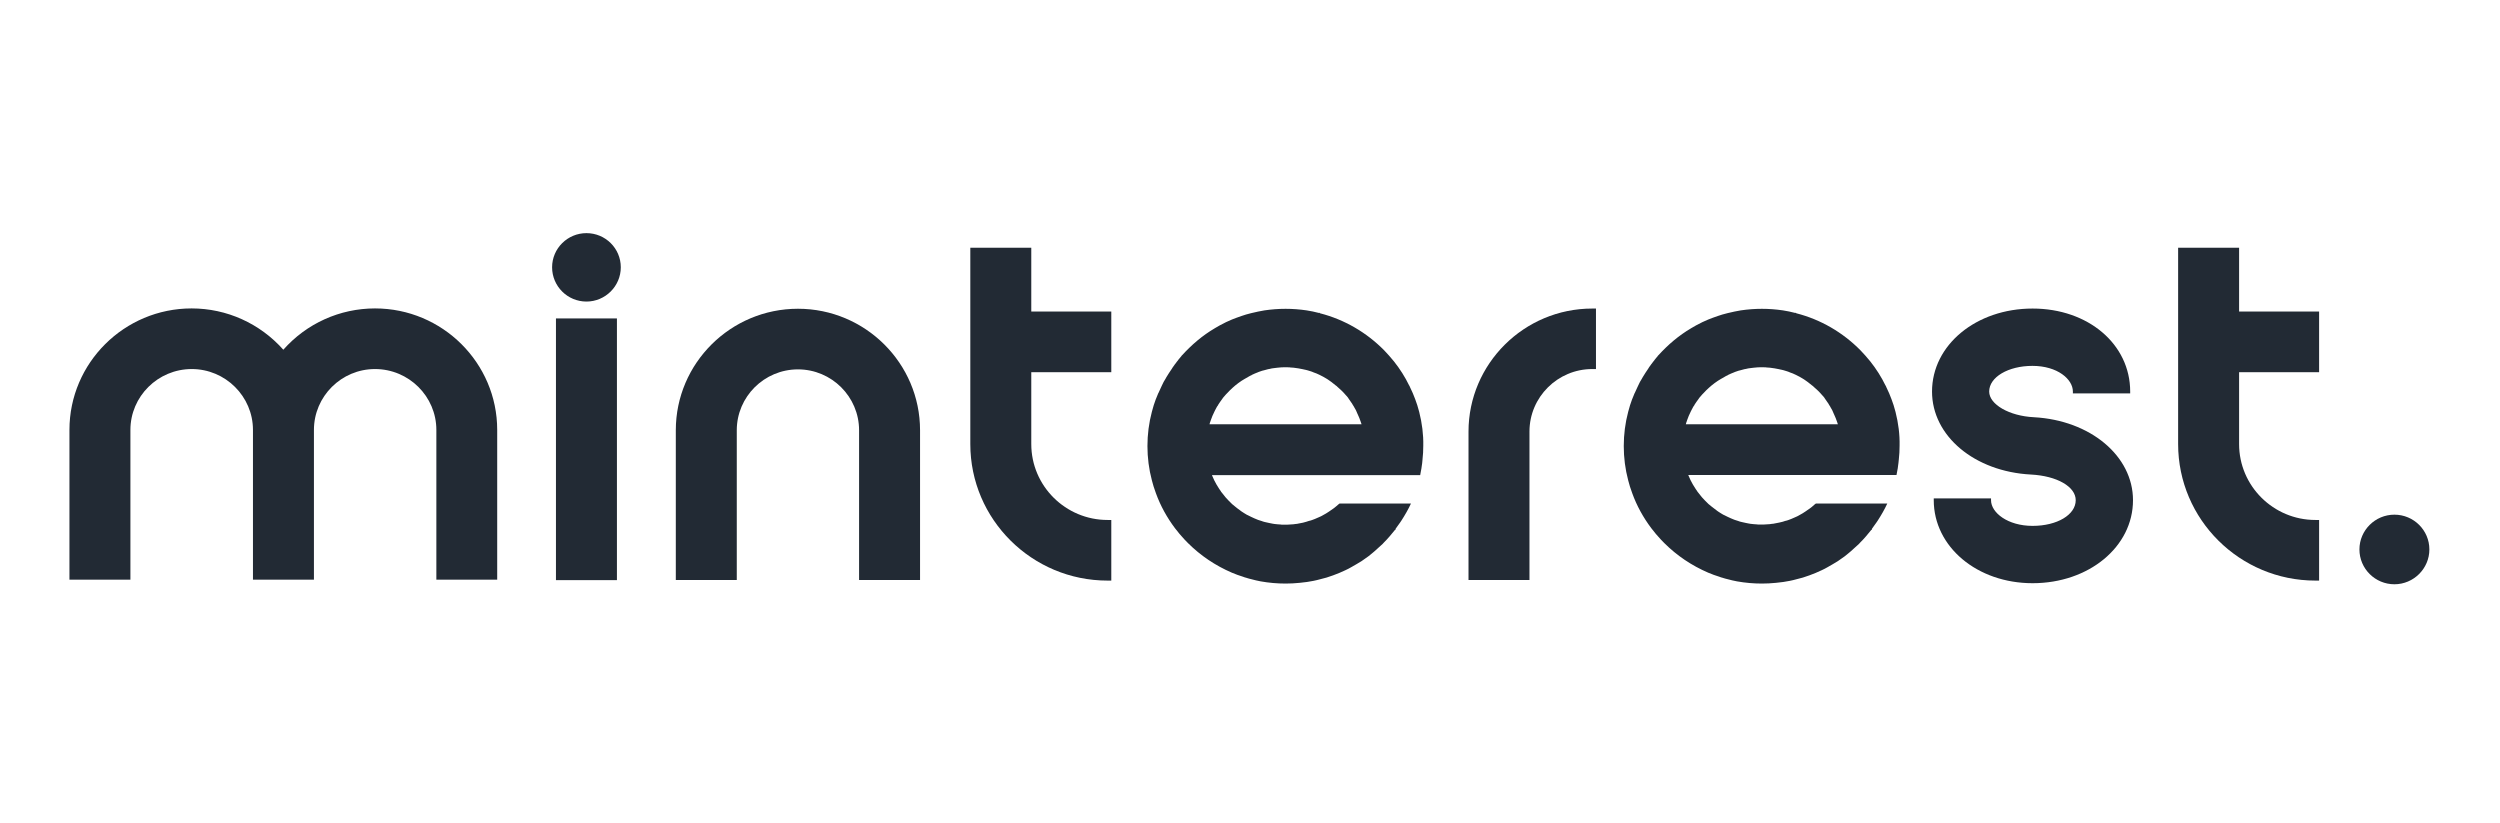 <svg width="504" height="166" viewBox="0 0 504 166" fill="none" xmlns="http://www.w3.org/2000/svg">
<g clip-path="url(#clip0_305_50)">
<path d="M100.236 86.671V116.858H87.97V86.671C87.97 79.919 82.419 74.4 75.605 74.4C68.815 74.4 63.289 79.919 63.289 86.671V116.858H50.997V86.671C50.997 79.919 45.447 74.4 38.657 74.4C31.842 74.4 26.291 79.919 26.291 86.671V116.858H14V86.671C14 73.168 25.052 62.177 38.632 62.177C45.719 62.177 52.41 65.208 57.118 70.506C61.802 65.208 68.517 62.177 75.605 62.177C89.184 62.177 100.236 73.168 100.236 86.671Z" fill="#222A34"/>
<path d="M321.748 62.204V74.401H321.004C314.016 74.401 308.342 80.069 308.342 86.994V116.934H296.051V87.018C296.051 73.342 307.251 62.204 321.004 62.204H321.748Z" fill="#222A34"/>
<path d="M185.482 86.738V116.924H173.19V86.738C173.19 79.986 167.664 74.466 160.874 74.466C154.06 74.466 148.534 79.986 148.534 86.738V116.924H136.243V86.738C136.243 73.234 147.295 62.244 160.874 62.244C174.429 62.244 185.482 73.234 185.482 86.738Z" fill="#222A34"/>
<path d="M207.906 75.034V89.523C207.906 97.975 214.819 104.826 223.295 104.826H224.037V117.048H223.295C208.029 117.048 195.615 104.703 195.615 89.523V49.949H207.906V62.812H224.037V75.034H207.906Z" fill="#222A34"/>
<path d="M124.372 64.196H112.081V116.955H124.372V64.196Z" fill="#222A34"/>
<path d="M125.152 53.885C125.152 57.692 122.031 60.795 118.228 60.795C114.399 60.795 111.304 57.692 111.304 53.885C111.304 50.079 114.424 47 118.228 47C122.055 47 125.152 50.079 125.152 53.885Z" fill="#222A34"/>
<path d="M430.013 100.842C430.013 110.231 421.119 117.574 409.768 117.574C398.59 117.574 389.845 110.231 389.845 100.842V100.473H401.392V100.842C401.392 103.355 404.762 106.017 409.768 106.017C414.723 106.017 418.466 103.775 418.466 100.842C418.466 98.107 414.673 95.939 409.446 95.668C398.072 95.076 389.497 87.905 389.497 78.936C389.497 69.547 398.394 62.204 409.768 62.204C420.993 62.204 429.445 69.399 429.445 78.936V79.305H417.894V78.936C417.894 76.447 414.774 73.761 409.742 73.761C404.859 73.761 401.019 76.028 401.019 78.936C401.019 81.523 405.058 83.864 410.018 84.111C421.413 84.727 430.013 91.922 430.013 100.842Z" fill="#222A34"/>
<path d="M451.402 75.034V89.523C451.402 97.975 458.316 104.826 466.79 104.826H467.532V117.048H466.79C451.525 117.048 439.11 104.703 439.11 89.523V49.949H451.402V62.812H467.532V75.034H451.402Z" fill="#222A34"/>
<path d="M286.113 83.049C285.865 82.088 285.592 81.225 285.296 80.461C284.999 79.673 284.676 78.884 284.28 78.096L284.13 77.751H284.107C283.264 76.001 282.222 74.375 281.033 72.872C280.364 72.059 279.721 71.319 279.052 70.629C275.482 67.007 271.022 64.42 266.14 63.163L265.942 63.04L265.892 63.089C265.05 62.867 264.207 62.695 263.415 62.572C260.564 62.153 257.789 62.153 254.915 62.572C254.071 62.719 253.205 62.892 252.313 63.114L252.213 63.138C251.892 63.212 251.545 63.311 251.197 63.409C250.603 63.582 250.007 63.804 249.241 64.075C248.943 64.198 248.645 64.321 248.347 64.42C247.579 64.74 246.787 65.11 245.894 65.602C245.598 65.775 245.3 65.948 244.952 66.145C244.21 66.588 243.64 66.958 243.119 67.327C241.93 68.165 240.815 69.102 239.799 70.087C239.526 70.334 239.253 70.605 239.03 70.851C238.782 71.098 238.559 71.369 238.287 71.64L238.189 71.738V71.763C238.064 71.911 237.941 72.059 237.841 72.182L237.518 72.576V72.601C237.32 72.847 237.122 73.069 236.949 73.34L236.849 73.439V73.463C236.701 73.636 236.577 73.808 236.454 74.005L236.256 74.326C236.056 74.597 235.908 74.868 235.71 75.139L235.66 75.213C235.487 75.484 235.313 75.755 235.139 76.051L234.991 76.322C234.842 76.543 234.718 76.765 234.594 76.987L234.546 77.085C234.446 77.307 234.323 77.529 234.223 77.751L234.075 78.071C233.9 78.441 233.727 78.81 233.554 79.205L233.504 79.279C233.331 79.673 233.182 80.043 233.033 80.437L233.009 80.486C232.711 81.25 232.463 82.088 232.215 83.024C231.621 85.267 231.324 87.583 231.324 89.924C231.324 92.265 231.621 94.581 232.215 96.824C232.415 97.637 232.686 98.499 233.033 99.436C233.95 101.974 235.264 104.339 236.874 106.483C237.47 107.272 238.114 108.036 238.807 108.775C239.03 109.021 239.278 109.243 239.501 109.489C242.053 112.028 245.027 114.024 248.347 115.453C249.091 115.773 249.86 116.044 250.578 116.266C250.826 116.365 251.049 116.439 251.272 116.488L251.422 116.537C251.693 116.611 251.965 116.71 252.238 116.759C252.859 116.931 253.503 117.079 254.146 117.202C255.806 117.498 257.492 117.646 259.177 117.646C260.093 117.646 261.06 117.597 262.026 117.498C262.497 117.449 262.944 117.4 263.488 117.326C263.911 117.252 264.307 117.178 264.777 117.104C265.248 117.005 265.694 116.907 266.115 116.784C266.562 116.685 267.008 116.562 267.429 116.439C267.875 116.291 268.295 116.143 268.741 115.995C269.56 115.699 270.403 115.354 271.22 114.96C271.641 114.763 272.038 114.566 272.409 114.344C273.103 113.95 273.797 113.555 274.467 113.136L274.715 112.964C274.863 112.866 275.011 112.767 275.136 112.668C275.657 112.323 276.152 111.954 276.598 111.56L277.069 111.165C277.515 110.771 277.985 110.352 278.431 109.933C278.629 109.761 278.827 109.588 279.002 109.366C279.2 109.169 279.423 108.947 279.596 108.75C279.793 108.553 279.993 108.331 280.166 108.11C280.512 107.715 280.86 107.296 281.208 106.853L281.356 106.754V106.607C281.504 106.409 281.653 106.212 281.776 106.015C281.951 105.793 282.124 105.547 282.272 105.325C282.372 105.202 282.445 105.079 282.52 104.956C283.239 103.847 283.907 102.688 284.453 101.506H270.056L270.031 101.53L269.833 101.678C269.733 101.777 269.585 101.9 269.437 102.023C269.287 102.171 269.139 102.269 269.014 102.368L268.816 102.516C268.766 102.54 268.741 102.565 268.668 102.615C268.197 102.96 267.752 103.255 267.354 103.501C267.156 103.6 266.958 103.723 266.785 103.822C266.735 103.847 266.685 103.871 266.61 103.921C266.437 104.019 266.264 104.118 266.067 104.192L265.844 104.29C265.619 104.389 265.396 104.487 265.223 104.561C265.148 104.586 265.075 104.61 265.05 104.635C264.925 104.684 264.802 104.734 264.653 104.783L264.529 104.832C264.43 104.882 264.356 104.906 264.232 104.931C264.134 104.956 264.009 105.005 263.836 105.029C263.711 105.079 263.588 105.103 263.39 105.177L262.671 105.374C262.349 105.448 262.001 105.522 261.655 105.571L261.555 105.596C261.407 105.621 261.259 105.646 261.085 105.646C260.986 105.67 260.887 105.67 260.763 105.695C259.995 105.769 259.177 105.793 258.36 105.769C258.335 105.769 258.285 105.769 258.21 105.744C257.987 105.719 257.764 105.719 257.517 105.695C257.269 105.67 257.046 105.646 256.823 105.621C256.798 105.596 256.748 105.596 256.675 105.596L255.931 105.448C255.634 105.399 255.336 105.3 255.038 105.251L254.84 105.202C254.692 105.153 254.544 105.128 254.394 105.054C254.221 105.005 254.048 104.931 253.848 104.882L253.626 104.808C253.403 104.734 253.155 104.635 252.907 104.512C252.659 104.413 252.436 104.315 252.213 104.192C251.99 104.093 251.768 103.97 251.52 103.847L251.397 103.797C251.222 103.699 251.049 103.6 250.826 103.452C250.653 103.354 250.503 103.255 250.33 103.132L250.157 103.009C250.107 102.96 250.007 102.91 249.934 102.836C249.612 102.615 249.289 102.368 248.968 102.097C248.793 101.949 248.62 101.801 248.397 101.629C248.149 101.407 247.927 101.161 247.679 100.914C247.233 100.471 246.86 100.027 246.514 99.559C246.464 99.51 246.414 99.46 246.341 99.337C246.291 99.288 246.241 99.239 246.191 99.165L246.141 99.066C246.044 98.918 245.969 98.82 245.871 98.672L245.771 98.524C245.598 98.228 245.423 97.957 245.25 97.686C244.929 97.144 244.631 96.528 244.358 95.863C244.333 95.838 244.333 95.814 244.333 95.789H286.311L286.411 95.222C286.461 94.951 286.511 94.68 286.559 94.433L286.609 94.064C286.684 93.596 286.759 93.103 286.782 92.585C286.882 91.747 286.932 90.811 286.932 89.874C286.981 87.608 286.684 85.291 286.113 83.049ZM243.838 85.538C243.863 85.439 243.888 85.34 243.913 85.242L244.011 84.971C244.036 84.872 244.061 84.774 244.111 84.675C244.283 84.133 244.531 83.591 244.829 82.975C244.879 82.876 244.929 82.778 244.977 82.679C245.002 82.63 245.027 82.581 245.052 82.531L245.2 82.26C245.225 82.211 245.25 82.162 245.275 82.112L245.375 81.94C245.423 81.866 245.473 81.792 245.523 81.743L245.573 81.644C245.598 81.595 245.623 81.57 245.623 81.546C245.721 81.373 245.821 81.225 245.969 81.028C246.118 80.831 246.241 80.634 246.414 80.412C246.489 80.264 246.589 80.166 246.712 80.018C246.762 79.969 246.787 79.919 246.885 79.821C247.06 79.624 247.208 79.427 247.406 79.254C247.804 78.81 248.149 78.49 248.472 78.194C248.818 77.874 249.241 77.529 249.637 77.233C249.86 77.085 250.082 76.913 250.305 76.765C250.701 76.519 251.149 76.248 251.62 76.001L251.718 75.927C251.867 75.853 252.015 75.755 252.188 75.681L252.288 75.656L252.363 75.582C252.759 75.385 253.18 75.213 253.626 75.04L253.726 74.991C253.973 74.917 254.196 74.819 254.444 74.745C254.567 74.695 254.692 74.671 254.84 74.646C255.015 74.597 255.188 74.547 255.386 74.498C255.559 74.449 255.733 74.4 255.956 74.375C256.252 74.301 256.55 74.227 256.923 74.203C257.121 74.178 257.344 74.153 257.542 74.129C257.814 74.104 258.062 74.079 258.36 74.055C258.855 74.03 259.351 74.03 259.97 74.055L260.07 74.079C260.316 74.104 260.54 74.104 260.788 74.129C261.457 74.203 262.001 74.301 262.597 74.424C262.696 74.449 262.82 74.474 262.919 74.498L263.167 74.547C263.29 74.572 263.415 74.597 263.563 74.646C263.663 74.671 263.786 74.72 263.886 74.745L264.207 74.843C264.307 74.868 264.405 74.917 264.505 74.942C264.604 74.991 264.727 75.04 264.852 75.09L265.396 75.287C265.596 75.385 265.819 75.484 266.042 75.582C266.314 75.706 266.562 75.829 266.808 75.977C266.983 76.075 267.156 76.174 267.354 76.297C267.454 76.346 267.552 76.395 267.677 76.494C267.825 76.593 267.95 76.667 268.098 76.79C268.222 76.864 268.345 76.962 268.445 77.036C268.518 77.085 268.593 77.135 268.693 77.233C268.891 77.406 269.114 77.554 269.312 77.726L269.46 77.825C269.51 77.85 269.535 77.874 269.56 77.923L269.635 77.997C269.956 78.268 270.203 78.49 270.451 78.737C270.749 79.032 271.047 79.328 271.393 79.747C271.418 79.772 271.468 79.821 271.493 79.845L271.616 79.993C271.716 80.092 271.791 80.215 271.864 80.338L271.964 80.486C272.111 80.683 272.261 80.88 272.409 81.127C272.534 81.275 272.632 81.447 272.732 81.644C272.782 81.694 272.807 81.743 272.88 81.866C272.93 81.915 272.955 81.965 272.98 82.038L273.03 82.137C273.128 82.31 273.228 82.457 273.301 82.605L273.376 82.753C273.426 82.852 273.476 82.95 273.549 83.147C273.574 83.197 273.599 83.246 273.599 83.271C273.699 83.468 273.797 83.69 273.897 83.936C273.971 84.108 274.044 84.257 274.094 84.404L274.144 84.552C274.194 84.7 274.244 84.848 274.317 85.02C274.367 85.193 274.442 85.365 274.492 85.538H243.838Z" fill="#222A34"/>
<path d="M382.138 83.049C381.892 82.088 381.62 81.225 381.32 80.461C381.023 79.673 380.701 78.884 380.303 78.096L380.158 77.751H380.133C379.289 76.001 378.247 74.375 377.059 72.872C376.39 72.059 375.745 71.319 375.076 70.629C371.508 67.007 367.048 64.42 362.166 63.163L361.968 63.04L361.918 63.089C361.075 62.867 360.233 62.695 359.44 62.572C356.59 62.153 353.815 62.153 350.941 62.572C350.098 62.719 349.231 62.892 348.338 63.114L348.24 63.138C347.917 63.212 347.571 63.311 347.223 63.409C346.628 63.582 346.034 63.804 345.265 64.075C344.968 64.198 344.672 64.321 344.374 64.42C343.605 64.74 342.812 65.11 341.92 65.602C341.622 65.775 341.326 65.948 340.979 66.145C340.235 66.588 339.664 66.958 339.146 67.327C337.956 68.165 336.84 69.102 335.823 70.087C335.552 70.334 335.28 70.605 335.057 70.851C334.809 71.098 334.586 71.369 334.313 71.64L334.213 71.738V71.763C334.09 71.911 333.965 72.059 333.867 72.182L333.545 72.576V72.601C333.347 72.847 333.149 73.069 332.974 73.34L332.876 73.439V73.463C332.726 73.636 332.603 73.808 332.478 74.005L332.28 74.326C332.082 74.597 331.934 74.868 331.735 75.139L331.687 75.213C331.512 75.484 331.339 75.755 331.166 76.051L331.016 76.322C330.868 76.543 330.745 76.765 330.62 76.987L330.57 77.085C330.472 77.307 330.347 77.529 330.249 77.751L330.099 78.071C329.926 78.441 329.754 78.81 329.579 79.205L329.531 79.279C329.356 79.673 329.208 80.043 329.06 80.437L329.035 80.486C328.737 81.25 328.489 82.088 328.241 83.024C327.646 85.267 327.35 87.583 327.35 89.924C327.35 92.265 327.646 94.581 328.241 96.824C328.439 97.637 328.712 98.499 329.06 99.436C329.976 101.974 331.289 104.339 332.901 106.483C333.495 107.272 334.138 108.036 334.834 108.775C335.057 109.021 335.305 109.243 335.528 109.489C338.079 112.028 341.054 114.024 344.374 115.453C345.117 115.773 345.886 116.044 346.605 116.266C346.852 116.365 347.075 116.439 347.298 116.488L347.446 116.537C347.719 116.611 347.992 116.71 348.265 116.759C348.884 116.931 349.527 117.079 350.173 117.202C351.833 117.498 353.518 117.646 355.203 117.646C356.119 117.646 357.086 117.597 358.052 117.498C358.523 117.449 358.969 117.4 359.514 117.326C359.935 117.252 360.331 117.178 360.804 117.104C361.275 117.005 361.72 116.907 362.141 116.784C362.587 116.685 363.033 116.562 363.453 116.439C363.901 116.291 364.322 116.143 364.768 115.995C365.586 115.699 366.428 115.354 367.246 114.96C367.667 114.763 368.063 114.566 368.436 114.344C369.129 113.95 369.823 113.555 370.492 113.136L370.74 112.964C370.889 112.866 371.037 112.767 371.16 112.668C371.681 112.323 372.177 111.954 372.623 111.56L373.093 111.165C373.541 110.771 374.012 110.352 374.458 109.933C374.655 109.761 374.853 109.588 375.026 109.366C375.226 109.169 375.449 108.947 375.622 108.75C375.82 108.553 376.017 108.331 376.191 108.11C376.538 107.715 376.886 107.296 377.233 106.853L377.382 106.754V106.607C377.53 106.409 377.678 106.212 377.802 106.015C377.975 105.793 378.149 105.547 378.297 105.325C378.395 105.202 378.471 105.079 378.547 104.956C379.264 103.847 379.934 102.688 380.48 101.506H366.082L366.057 101.53L365.857 101.678C365.759 101.777 365.611 101.9 365.461 102.023C365.313 102.171 365.164 102.269 365.041 102.368L364.843 102.516C364.793 102.54 364.768 102.565 364.693 102.615C364.222 102.96 363.776 103.255 363.38 103.501C363.183 103.6 362.983 103.723 362.81 103.822C362.76 103.847 362.712 103.871 362.637 103.921C362.464 104.019 362.289 104.118 362.091 104.192L361.868 104.29C361.645 104.389 361.422 104.487 361.25 104.561C361.175 104.586 361.1 104.61 361.075 104.635C360.952 104.684 360.827 104.734 360.679 104.783L360.556 104.832C360.456 104.882 360.381 104.906 360.258 104.931C360.158 104.956 360.035 105.005 359.861 105.029C359.737 105.079 359.613 105.103 359.415 105.177L358.696 105.35C358.375 105.424 358.027 105.497 357.681 105.547L357.581 105.571C357.434 105.596 357.284 105.621 357.111 105.621C357.011 105.646 356.913 105.646 356.788 105.67C356.02 105.744 355.203 105.769 354.385 105.744C354.36 105.744 354.311 105.744 354.236 105.719C354.013 105.695 353.791 105.695 353.543 105.67C353.295 105.646 353.072 105.621 352.849 105.596C352.824 105.571 352.774 105.571 352.7 105.571L351.956 105.424C351.66 105.374 351.362 105.276 351.064 105.226L350.866 105.177C350.717 105.128 350.569 105.103 350.42 105.029C350.246 104.98 350.073 104.906 349.875 104.857L349.652 104.783C349.429 104.709 349.181 104.61 348.933 104.487C348.686 104.389 348.463 104.29 348.24 104.167C348.017 104.068 347.794 103.945 347.546 103.822L347.421 103.772C347.248 103.674 347.075 103.575 346.852 103.428C346.678 103.329 346.53 103.231 346.357 103.107L346.182 102.984C346.134 102.935 346.034 102.886 345.959 102.811C345.638 102.59 345.315 102.343 344.993 102.072C344.82 101.924 344.647 101.777 344.424 101.604C344.176 101.382 343.953 101.136 343.705 100.89C343.257 100.446 342.887 100.003 342.539 99.534C342.491 99.485 342.441 99.436 342.366 99.312C342.316 99.263 342.268 99.214 342.218 99.14L342.168 99.041C342.068 98.894 341.995 98.795 341.895 98.647L341.797 98.499C341.622 98.204 341.449 97.932 341.276 97.662C340.954 97.119 340.656 96.503 340.383 95.838C340.36 95.814 340.36 95.788 340.36 95.764H382.337L382.438 95.197C382.486 94.926 382.536 94.655 382.587 94.409L382.634 94.039C382.71 93.571 382.757 93.078 382.808 92.561C382.909 91.723 382.956 90.786 382.956 89.85C383.007 87.608 382.71 85.291 382.138 83.049ZM339.864 85.538C339.889 85.439 339.912 85.34 339.937 85.242L340.037 84.971C340.062 84.872 340.087 84.774 340.135 84.675C340.31 84.133 340.558 83.591 340.854 82.975C340.904 82.876 340.954 82.778 341.004 82.679C341.029 82.63 341.054 82.581 341.079 82.531L341.227 82.26C341.252 82.211 341.277 82.162 341.301 82.112L341.399 81.94C341.449 81.866 341.499 81.792 341.549 81.743L341.597 81.644C341.622 81.595 341.647 81.57 341.647 81.546C341.747 81.373 341.845 81.225 341.995 81.028C342.143 80.831 342.268 80.634 342.441 80.412C342.516 80.264 342.614 80.166 342.739 80.018C342.787 79.969 342.812 79.919 342.912 79.821C343.085 79.624 343.234 79.427 343.432 79.254C343.828 78.81 344.176 78.49 344.497 78.194C344.845 77.874 345.265 77.529 345.663 77.233C345.886 77.085 346.109 76.913 346.332 76.765C346.728 76.519 347.173 76.248 347.644 76.001L347.744 75.927C347.892 75.853 348.042 75.755 348.215 75.681L348.313 75.656L348.388 75.582C348.785 75.385 349.206 75.213 349.652 75.04L349.75 74.991C349.998 74.917 350.223 74.819 350.469 74.745C350.594 74.695 350.717 74.671 350.866 74.646C351.039 74.597 351.212 74.547 351.412 74.498C351.585 74.449 351.758 74.4 351.981 74.375C352.279 74.301 352.576 74.227 352.947 74.203C353.145 74.178 353.368 74.153 353.568 74.129C353.839 74.104 354.087 74.079 354.385 74.055C354.88 74.03 355.376 74.03 355.996 74.055L356.095 74.079C356.342 74.104 356.565 74.104 356.813 74.129C357.482 74.203 358.027 74.301 358.623 74.424C358.721 74.449 358.846 74.474 358.944 74.498L359.192 74.547C359.317 74.572 359.44 74.597 359.589 74.646C359.687 74.671 359.812 74.72 359.91 74.745L360.233 74.843C360.331 74.868 360.431 74.917 360.531 74.942C360.629 74.991 360.754 75.04 360.877 75.09L361.422 75.287C361.62 75.385 361.843 75.484 362.066 75.582C362.339 75.706 362.587 75.829 362.835 75.977C363.008 76.075 363.183 76.174 363.38 76.297C363.478 76.346 363.578 76.395 363.701 76.494C363.851 76.593 363.974 76.667 364.124 76.79C364.247 76.864 364.372 76.962 364.47 77.036C364.545 77.085 364.62 77.135 364.718 77.233C364.916 77.406 365.139 77.554 365.338 77.726L365.486 77.825C365.536 77.85 365.561 77.874 365.586 77.923L365.659 77.997C365.982 78.268 366.23 78.49 366.478 78.737C366.776 79.032 367.072 79.328 367.419 79.747C367.444 79.772 367.494 79.821 367.519 79.845L367.642 79.993C367.742 80.092 367.815 80.215 367.89 80.338L367.99 80.486C368.138 80.683 368.286 80.88 368.436 81.127C368.559 81.275 368.659 81.447 368.757 81.644C368.807 81.694 368.832 81.743 368.907 81.866C368.956 81.915 368.981 81.965 369.004 82.038L369.054 82.137C369.154 82.31 369.252 82.457 369.327 82.605L369.402 82.753C369.452 82.852 369.5 82.95 369.575 83.147C369.6 83.197 369.625 83.246 369.625 83.271C369.723 83.468 369.823 83.69 369.923 83.936C369.996 84.108 370.071 84.257 370.121 84.404L370.171 84.552C370.219 84.7 370.269 84.848 370.344 85.02C370.394 85.193 370.467 85.365 370.517 85.538H339.912H339.864Z" fill="#222A34"/>
<path d="M489.761 110.767C489.761 114.623 486.59 117.789 482.713 117.789C478.833 117.789 475.662 114.647 475.662 110.767C475.662 106.911 478.833 103.757 482.713 103.757C486.59 103.757 489.761 106.887 489.761 110.767Z" fill="#222A34"/>
</g>
<defs>
<clipPath id="clip0_305_50">
<rect width="476" height="71" fill="white" transform="translate(14 47)"/>
</clipPath>
</defs>
</svg>
